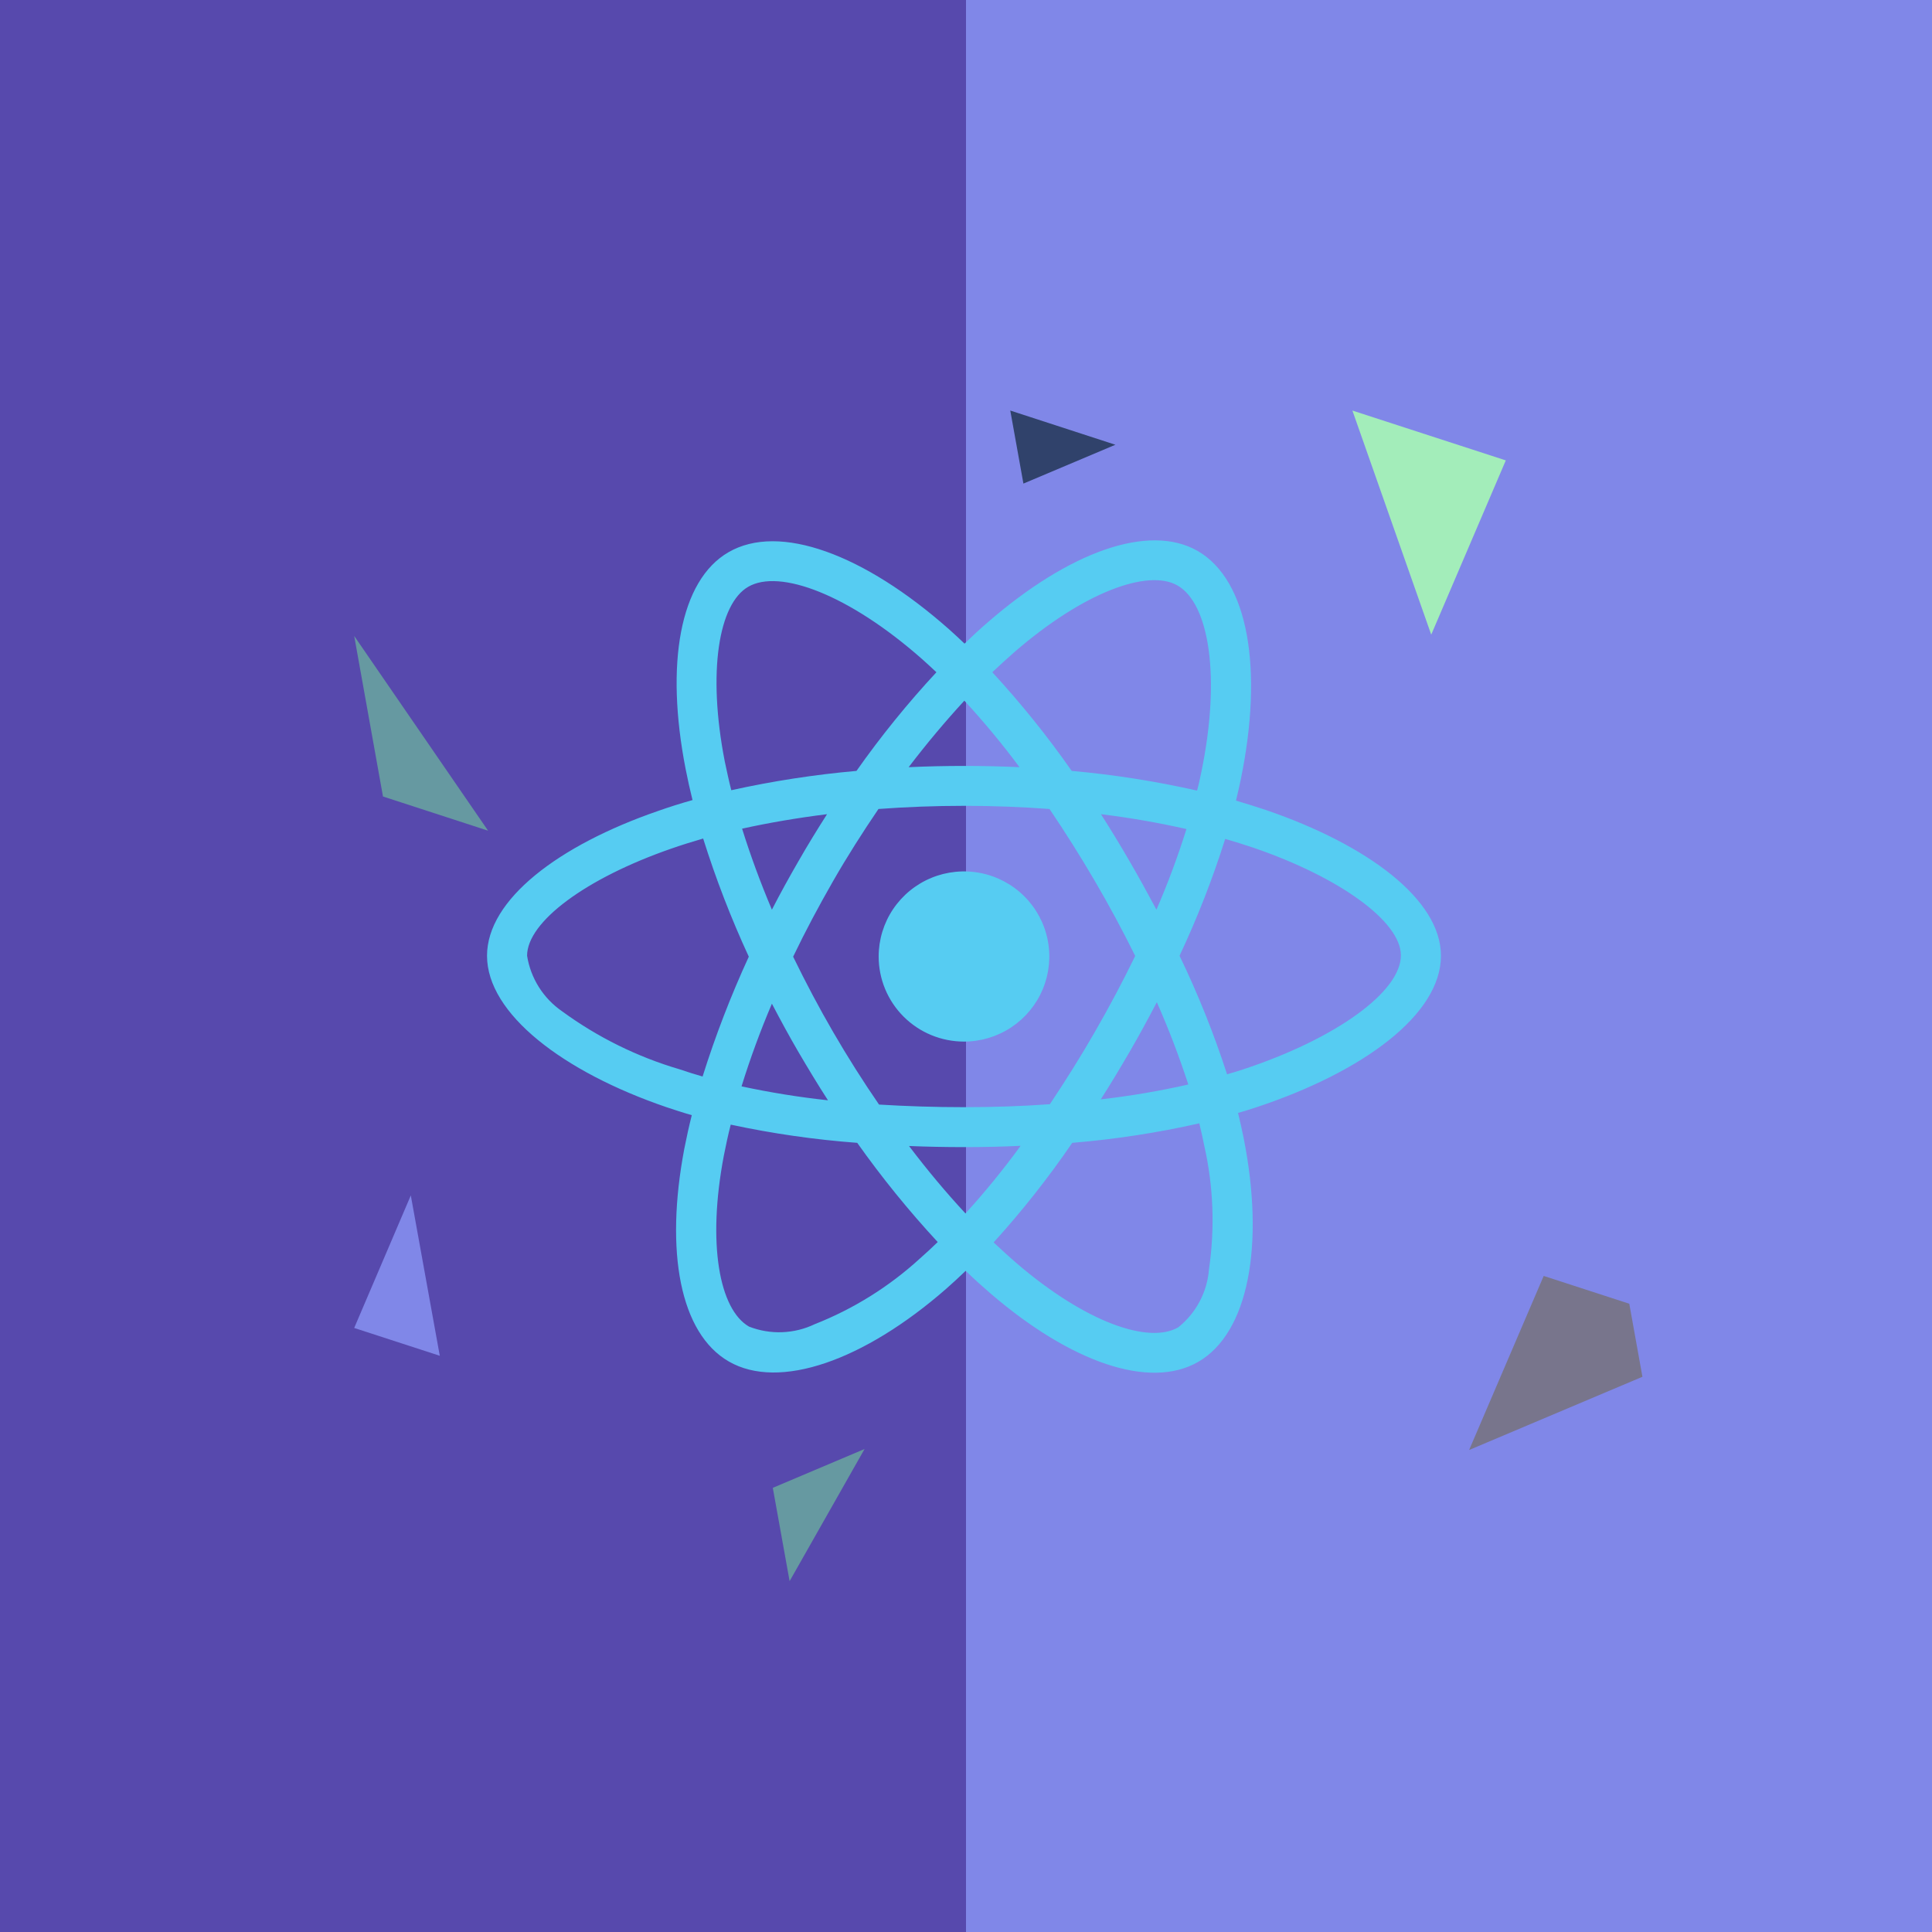 <svg width="480" height="480" viewBox="0 0 480 480" fill="none" xmlns="http://www.w3.org/2000/svg">
<g clip-path="url(#clip0_8726_123495)">
<path d="M480 0H0V480H480V0Z" fill="#8087E8"/>
<path d="M240 0H0V480H240V0Z" fill="#5749AD"/>
<path d="M314.582 201.266C312.082 200.436 309.582 199.651 307.082 198.912C307.498 197.204 307.869 195.497 308.239 193.789C313.932 166.278 310.183 144.169 297.546 136.876C285.372 129.906 265.514 137.153 245.425 154.6C243.434 156.308 241.49 158.109 239.639 159.909C238.389 158.709 237.093 157.508 235.797 156.354C214.735 137.707 193.627 129.86 180.99 137.199C168.863 144.215 165.252 165.033 170.344 191.065C170.853 193.65 171.409 196.189 172.057 198.774C169.094 199.605 166.178 200.528 163.447 201.497C138.729 210.036 121 223.515 121 237.455C121 251.856 139.886 266.304 165.577 275.074C167.66 275.767 169.743 276.458 171.872 277.058C171.177 279.828 170.576 282.551 170.021 285.367C165.16 310.985 168.956 331.294 181.084 338.264C193.582 345.465 214.597 338.08 235.056 320.216C236.676 318.785 238.297 317.308 239.917 315.739C241.953 317.724 244.082 319.616 246.212 321.463C266.024 338.449 285.604 345.327 297.686 338.356C310.184 331.156 314.257 309.323 308.98 282.736C308.564 280.705 308.1 278.628 307.591 276.505C309.072 276.089 310.508 275.628 311.943 275.166C338.651 266.35 358 252.087 358 237.455C358 223.469 339.762 209.898 314.582 201.266ZM251.952 162.078C269.172 147.123 285.234 141.26 292.548 145.462C300.37 149.939 303.379 168.033 298.473 191.804C298.149 193.374 297.825 194.897 297.408 196.42C287.144 194.101 276.737 192.466 266.255 191.527C260.243 182.924 253.655 174.736 246.537 167.017C248.342 165.309 250.101 163.694 251.952 162.078ZM198.396 261.411C200.757 265.427 203.164 269.442 205.71 273.366C198.495 272.583 191.326 271.428 184.232 269.904C186.397 262.934 188.915 256.079 191.777 249.364C193.906 253.425 196.081 257.441 198.396 261.411ZM184.37 205.882C191.036 204.405 198.118 203.205 205.479 202.282C203.026 206.113 200.619 210.037 198.351 214.006C196.083 217.93 193.86 221.946 191.778 226.008C188.861 219.13 186.408 212.391 184.372 205.883L184.37 205.882ZM197.054 237.686C200.108 231.316 203.442 225.084 206.959 218.945C210.477 212.806 214.273 206.852 218.254 200.99C225.197 200.482 232.28 200.205 239.501 200.205C246.722 200.205 253.85 200.482 260.747 200.99C264.682 206.806 268.432 212.76 271.996 218.853C275.56 224.946 278.908 231.162 282.04 237.501C278.939 243.871 275.606 250.148 272.042 256.333C268.524 262.472 264.774 268.427 260.84 274.335C253.943 274.843 246.767 275.074 239.499 275.074C232.232 275.074 225.195 274.843 218.392 274.427C214.365 268.565 210.569 262.565 207.005 256.426C203.44 250.287 200.154 244.055 197.053 237.686H197.054ZM280.652 261.319C283.013 257.257 285.234 253.148 287.41 248.994C290.365 255.673 292.976 262.498 295.233 269.442C288.053 271.065 280.79 272.298 273.477 273.135C275.976 269.258 278.337 265.288 280.652 261.319ZM287.317 226.008C285.142 221.946 282.92 217.883 280.605 213.914C278.337 209.99 275.977 206.113 273.523 202.282C280.664 203.154 287.755 204.387 294.77 205.974C292.638 212.777 290.15 219.464 287.317 226.008ZM239.593 174.079C244.449 179.342 249.023 184.858 253.295 190.604C244.129 190.188 234.918 190.188 225.753 190.604C230.289 184.649 234.964 179.11 239.593 174.079ZM185.898 145.784C193.675 141.261 210.94 147.723 229.132 163.786C230.289 164.801 231.447 165.909 232.65 167.017C225.487 174.734 218.853 182.922 212.792 191.527C202.331 192.458 191.94 194.061 181.686 196.327C181.084 193.973 180.575 191.573 180.066 189.173C175.715 166.832 178.584 149.985 185.898 145.784ZM174.557 267.457C172.613 266.903 170.715 266.304 168.817 265.657C158.334 262.576 148.467 257.703 139.655 251.256C137.344 249.662 135.381 247.617 133.885 245.245C132.389 242.872 131.392 240.222 130.953 237.454C130.953 229.007 145.58 218.206 166.688 210.867C169.327 209.944 172.011 209.113 174.696 208.328C177.843 218.345 181.631 228.151 186.037 237.685C181.585 247.358 177.75 257.302 174.557 267.458V267.457ZM228.53 312.692C220.899 319.669 212.05 325.191 202.423 328.986C199.886 330.2 197.127 330.879 194.315 330.982C191.504 331.086 188.702 330.61 186.083 329.586C178.723 325.34 175.668 309.046 179.834 287.121C180.343 284.536 180.898 281.951 181.546 279.412C191.907 281.635 202.408 283.147 212.976 283.935C219.098 292.576 225.778 300.81 232.974 308.584C231.493 310.015 230.011 311.399 228.53 312.692ZM239.87 301.476C235.149 296.399 230.427 290.767 225.845 284.721C230.289 284.905 234.871 284.997 239.5 284.997C244.268 284.997 248.943 284.905 253.573 284.674C249.315 290.518 244.74 296.128 239.871 301.476H239.87ZM300.37 315.323C300.157 318.125 299.369 320.852 298.055 323.338C296.742 325.823 294.93 328.013 292.733 329.771C285.373 334.018 269.681 328.479 252.739 313.985C250.795 312.323 248.851 310.523 246.86 308.676C253.935 300.887 260.462 292.621 266.394 283.936C277.018 283.058 287.567 281.438 297.963 279.089C298.427 280.981 298.843 282.874 299.213 284.721C301.473 294.765 301.865 305.138 300.37 315.323ZM308.795 265.703C307.499 266.119 306.204 266.534 304.86 266.903C301.597 256.832 297.653 246.994 293.057 237.454C297.482 228.039 301.27 218.34 304.397 208.421C306.805 209.114 309.119 209.852 311.341 210.59C332.912 217.975 348.048 228.961 348.048 237.362C348.048 246.409 331.894 258.087 308.795 265.704L308.795 265.703ZM239.5 258.779C243.693 258.779 247.792 257.539 251.278 255.216C254.765 252.893 257.482 249.592 259.087 245.729C260.691 241.866 261.111 237.615 260.293 233.514C259.475 229.414 257.456 225.647 254.491 222.69C251.526 219.734 247.749 217.72 243.636 216.905C239.524 216.089 235.261 216.508 231.387 218.108C227.513 219.708 224.202 222.417 221.873 225.894C219.543 229.37 218.3 233.458 218.3 237.639C218.299 240.415 218.847 243.164 219.913 245.729C220.978 248.294 222.54 250.625 224.509 252.588C226.477 254.552 228.814 256.109 231.387 257.171C233.959 258.233 236.716 258.78 239.5 258.779Z" fill="#56CCF2"/>
<path d="M121.264 206.384L88 158L95.152 197.888L121.264 206.384Z" fill="#6699A1"/>
<path d="M88 329.928L109.264 336.84L102.064 297L88 329.928Z" fill="#8087E8"/>
<path d="M192 369.648L196.176 392.832L214.8 360L192 369.648Z" fill="#6699A1"/>
<path d="M336 102L355.584 157.68L374.112 114.384L336 102Z" fill="#A3EDBA"/>
<path d="M408.056 342.056L404.792 323.912L383.528 317L365 360.248L408.056 342.056Z" fill="#78758C"/>
<path d="M254.264 120.144L277.112 110.496L251 102L254.264 120.144Z" fill="#30426B"/>
</g>
<defs>
<clipPath id="clip0_8726_123495">
<rect width="480" height="480" fill="white"/>
</clipPath>
</defs>
</svg>
